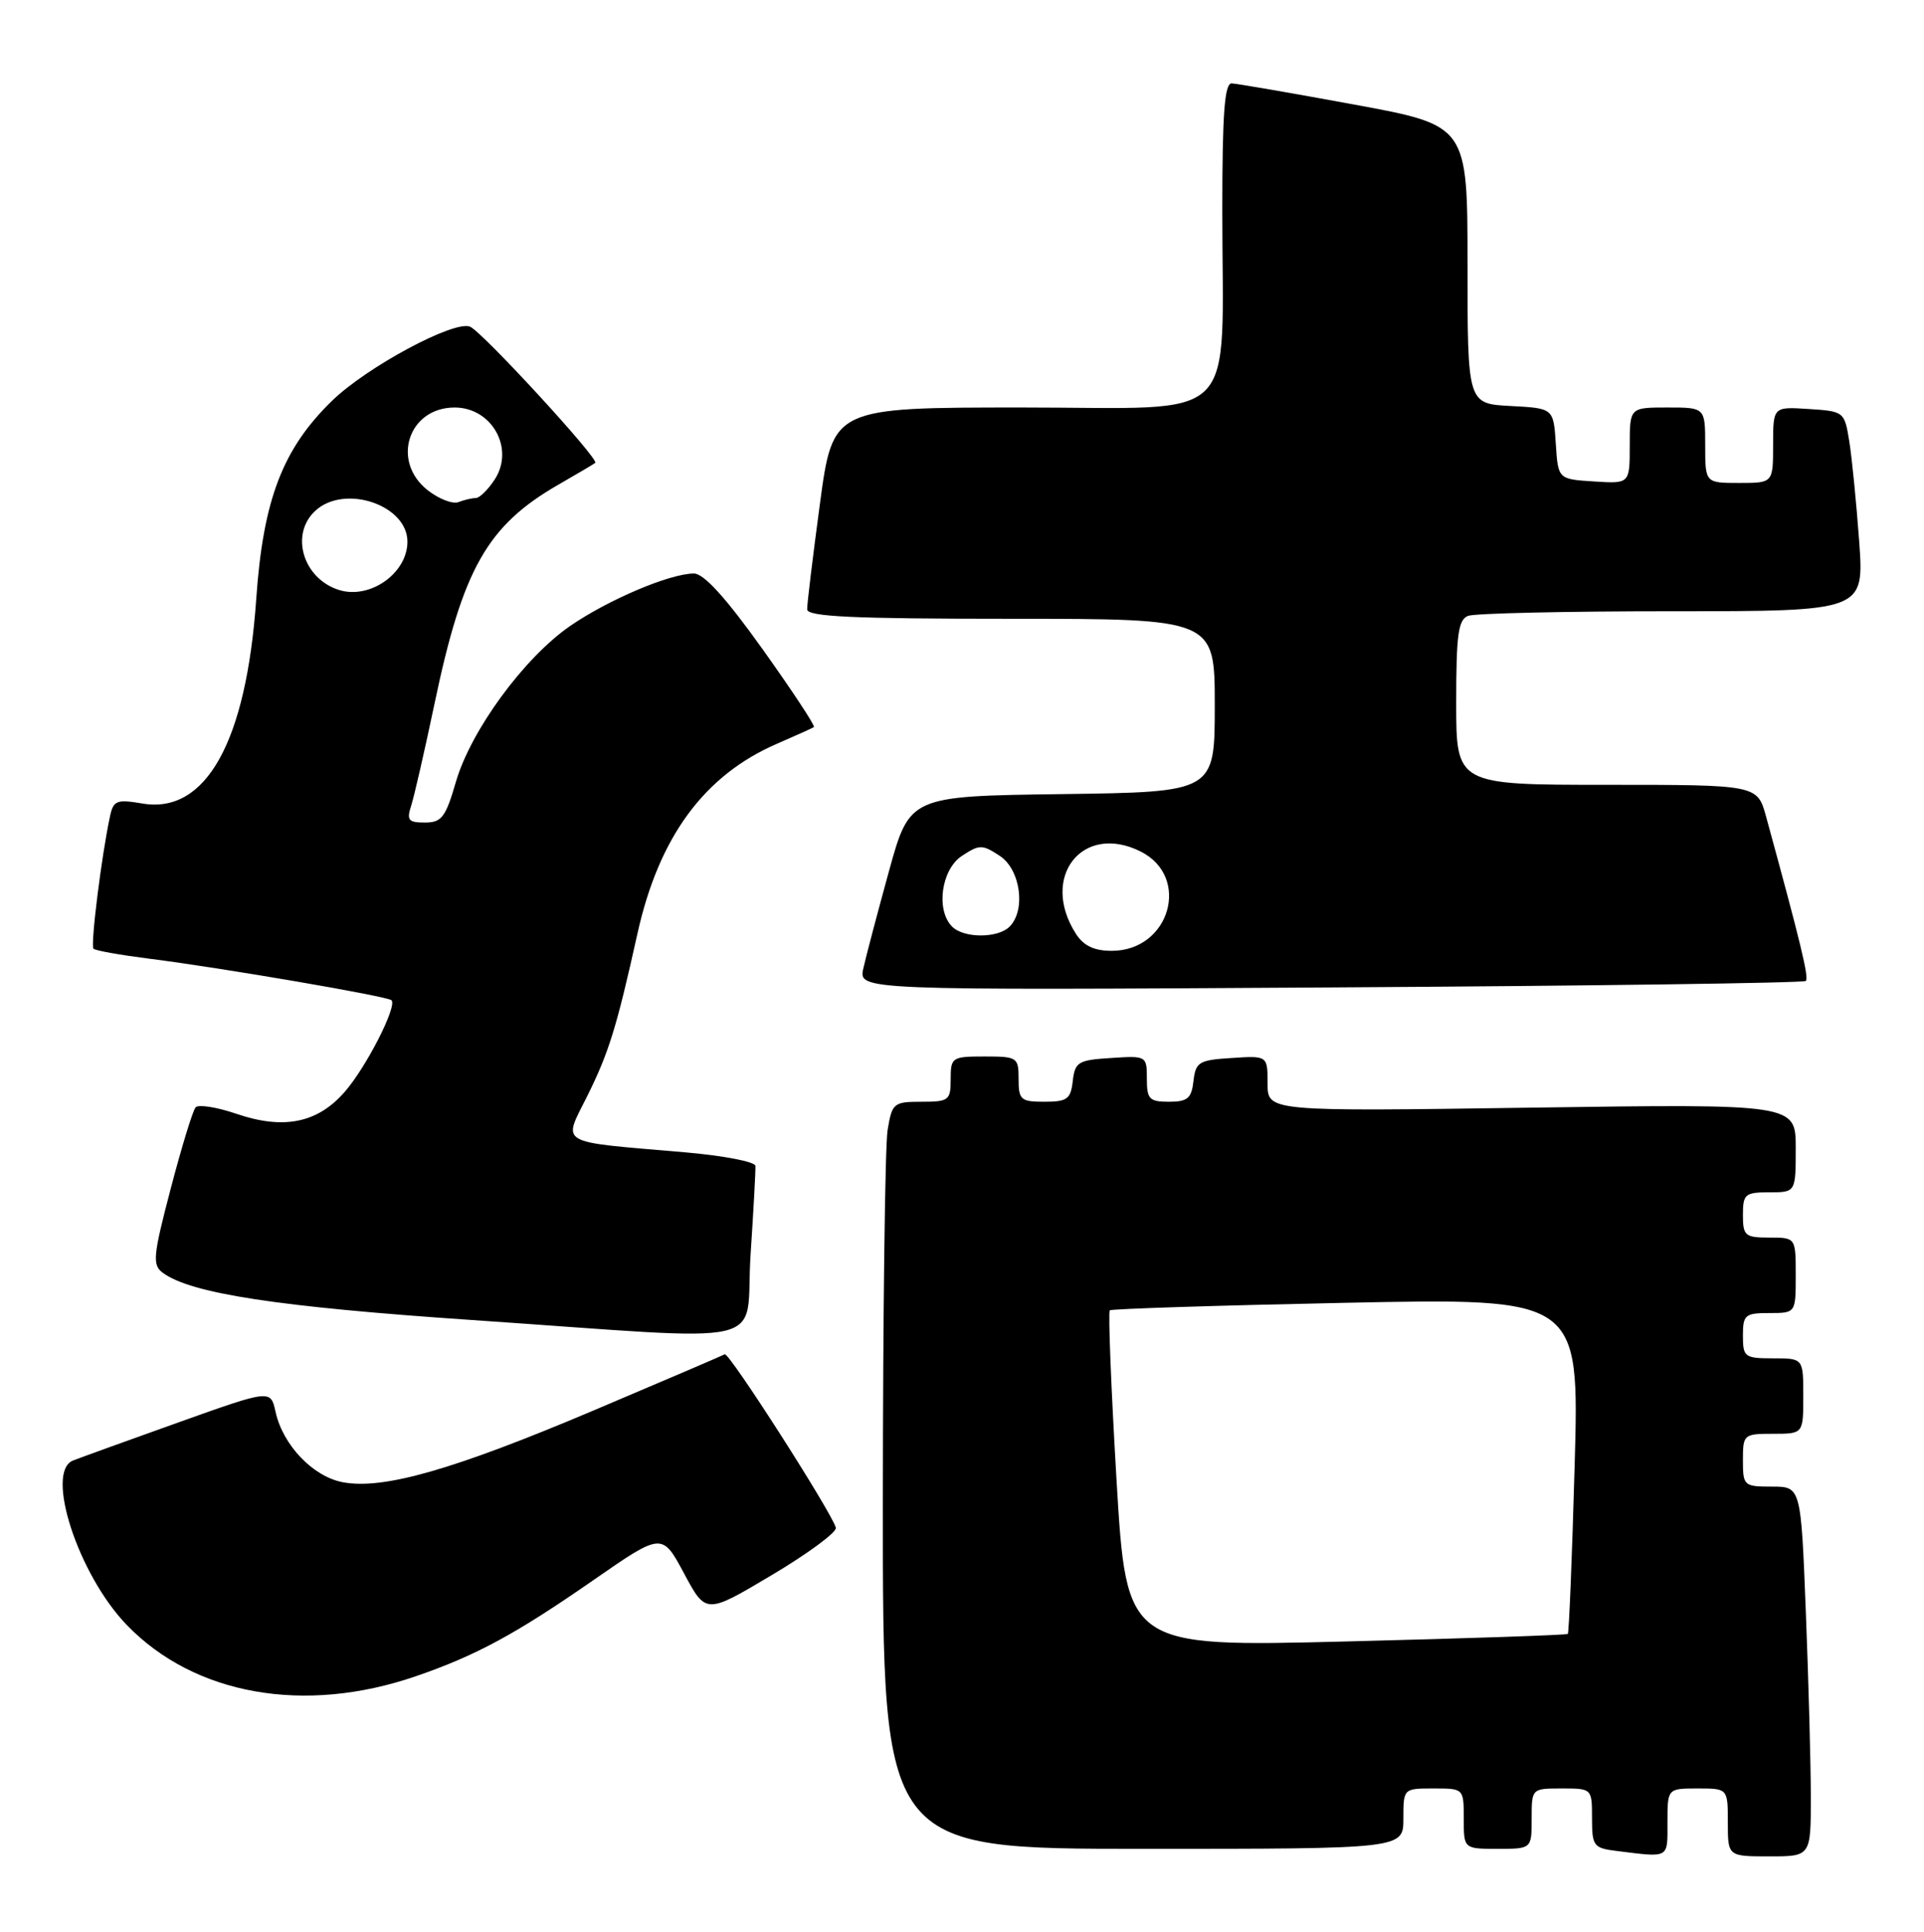 <?xml version="1.0" encoding="UTF-8" standalone="no"?>
<!DOCTYPE svg PUBLIC "-//W3C//DTD SVG 1.1//EN" "http://www.w3.org/Graphics/SVG/1.1/DTD/svg11.dtd" >
<svg xmlns="http://www.w3.org/2000/svg" xmlns:xlink="http://www.w3.org/1999/xlink" version="1.1" viewBox="0 0 255 256">
 <g >
 <path fill="currentColor"
d=" M 221.00 241.50 C 221.00 237.00 221.00 237.00 225.00 237.00 C 229.00 237.00 229.00 237.00 229.00 241.50 C 229.00 246.00 229.00 246.00 234.50 246.00 C 240.00 246.00 240.00 246.00 240.00 238.16 C 240.00 233.85 239.70 222.82 239.34 213.66 C 238.69 197.00 238.69 197.00 234.84 197.00 C 231.12 197.00 231.00 196.89 231.00 193.50 C 231.00 190.08 231.10 190.00 235.00 190.00 C 239.00 190.00 239.00 190.00 239.00 185.00 C 239.00 180.00 239.00 180.00 235.00 180.00 C 231.22 180.00 231.00 179.83 231.00 177.00 C 231.00 174.24 231.28 174.00 234.50 174.00 C 238.00 174.00 238.00 174.00 238.00 169.00 C 238.00 164.00 238.00 164.00 234.50 164.00 C 231.28 164.00 231.00 163.76 231.00 161.00 C 231.00 158.24 231.28 158.00 234.50 158.00 C 238.00 158.00 238.00 158.00 238.00 152.14 C 238.00 146.28 238.00 146.28 203.00 146.78 C 168.00 147.29 168.00 147.29 168.00 143.59 C 168.00 139.89 168.00 139.89 163.25 140.20 C 158.90 140.47 158.47 140.73 158.18 143.25 C 157.92 145.55 157.39 146.00 154.93 146.00 C 152.33 146.00 152.00 145.66 152.00 142.95 C 152.00 139.92 151.95 139.89 147.25 140.20 C 142.90 140.47 142.47 140.73 142.18 143.25 C 141.91 145.65 141.44 146.00 138.43 146.00 C 135.29 146.00 135.00 145.75 135.00 143.00 C 135.00 140.11 134.83 140.00 130.50 140.00 C 126.17 140.00 126.00 140.11 126.00 143.00 C 126.00 145.82 125.76 146.00 122.13 146.00 C 118.44 146.00 118.23 146.17 117.64 149.75 C 117.30 151.81 117.02 174.09 117.01 199.25 C 117.00 245.00 117.00 245.00 151.50 245.00 C 186.00 245.00 186.00 245.00 186.00 241.00 C 186.00 237.00 186.00 237.00 190.00 237.00 C 194.00 237.00 194.00 237.00 194.00 241.00 C 194.00 245.00 194.00 245.00 198.50 245.00 C 203.00 245.00 203.00 245.00 203.00 241.00 C 203.00 237.00 203.00 237.00 207.00 237.00 C 210.99 237.00 211.00 237.01 211.00 240.94 C 211.00 244.63 211.20 244.90 214.25 245.28 C 221.34 246.16 221.00 246.34 221.00 241.50 Z  M 55.11 222.13 C 63.09 219.39 68.37 216.53 78.62 209.41 C 87.75 203.08 87.75 203.08 90.66 208.50 C 93.56 213.92 93.56 213.92 102.31 208.71 C 107.12 205.85 110.93 203.03 110.78 202.45 C 110.25 200.44 96.61 179.13 96.05 179.46 C 95.75 179.64 87.88 183.01 78.57 186.95 C 60.09 194.77 50.79 197.43 45.44 196.42 C 41.48 195.68 37.49 191.50 36.52 187.09 C 35.87 184.13 35.87 184.13 23.68 188.48 C 16.98 190.87 10.68 193.15 9.68 193.54 C 5.92 195.04 10.37 208.68 16.80 215.33 C 25.77 224.63 40.35 227.21 55.11 222.13 Z  M 99.48 166.25 C 99.87 160.34 100.16 155.05 100.12 154.50 C 100.09 153.95 95.88 153.14 90.78 152.70 C 73.60 151.22 74.58 151.79 77.85 145.21 C 80.70 139.46 81.73 136.13 84.48 123.74 C 87.32 110.91 93.33 102.73 103.00 98.55 C 105.47 97.48 107.67 96.49 107.87 96.35 C 108.08 96.20 105.02 91.57 101.08 86.04 C 96.21 79.22 93.29 76.00 91.97 76.00 C 88.80 76.00 80.66 79.45 75.58 82.94 C 69.47 87.15 62.41 96.78 60.42 103.62 C 59.06 108.31 58.53 109.00 56.31 109.00 C 54.12 109.00 53.87 108.69 54.50 106.75 C 54.90 105.51 56.30 99.39 57.61 93.15 C 61.34 75.37 64.58 69.65 74.00 64.23 C 76.47 62.81 78.68 61.51 78.89 61.34 C 79.49 60.90 63.83 43.87 62.28 43.28 C 60.12 42.45 48.61 48.64 44.02 53.10 C 37.46 59.47 34.87 66.22 33.96 79.39 C 32.64 98.30 27.30 107.90 18.89 106.48 C 15.46 105.90 15.03 106.07 14.58 108.17 C 13.46 113.34 11.97 125.30 12.39 125.72 C 12.63 125.97 15.98 126.56 19.83 127.05 C 29.31 128.24 51.36 132.02 51.89 132.55 C 52.67 133.34 48.53 141.45 45.67 144.71 C 42.07 148.83 37.59 149.73 31.34 147.60 C 28.74 146.71 26.30 146.33 25.93 146.74 C 25.55 147.16 24.07 152.00 22.63 157.50 C 20.28 166.45 20.17 167.62 21.57 168.66 C 25.28 171.41 36.77 173.17 62.50 174.92 C 103.49 177.71 98.66 178.84 99.48 166.25 Z  M 239.34 129.99 C 239.77 129.56 238.67 125.01 234.08 108.25 C 232.92 104.00 232.92 104.00 212.96 104.00 C 193.00 104.00 193.00 104.00 193.00 93.11 C 193.00 84.10 193.27 82.11 194.58 81.61 C 195.45 81.27 207.62 81.00 221.62 81.00 C 247.07 81.00 247.07 81.00 246.41 71.75 C 246.04 66.66 245.45 60.70 245.10 58.50 C 244.46 54.55 244.40 54.50 239.73 54.20 C 235.00 53.89 235.00 53.89 235.00 58.95 C 235.00 64.00 235.00 64.00 230.50 64.00 C 226.00 64.00 226.00 64.00 226.00 59.00 C 226.00 54.00 226.00 54.00 221.00 54.00 C 216.00 54.00 216.00 54.00 216.00 59.05 C 216.00 64.11 216.00 64.11 211.25 63.80 C 206.50 63.50 206.50 63.50 206.20 58.80 C 205.89 54.10 205.89 54.10 200.20 53.80 C 194.50 53.50 194.50 53.50 194.50 35.06 C 194.50 16.62 194.50 16.62 179.50 13.86 C 171.25 12.34 163.94 11.08 163.25 11.05 C 162.30 11.01 162.00 15.01 162.00 27.86 C 162.00 56.73 164.76 54.00 135.56 54.00 C 110.39 54.00 110.39 54.00 108.67 66.75 C 107.73 73.76 106.96 80.06 106.98 80.75 C 106.99 81.72 113.08 82.00 134.00 82.00 C 161.00 82.00 161.00 82.00 161.00 93.48 C 161.00 104.96 161.00 104.96 140.78 105.23 C 120.56 105.50 120.56 105.50 117.81 115.48 C 116.30 120.97 114.77 126.76 114.42 128.34 C 113.79 131.23 113.79 131.23 176.32 130.85 C 210.72 130.65 239.07 130.26 239.34 129.99 Z  M 147.98 196.12 C 147.26 183.95 146.86 173.83 147.09 173.64 C 147.31 173.44 161.41 172.99 178.41 172.64 C 209.32 172.01 209.32 172.01 208.70 194.13 C 208.36 206.30 207.95 216.37 207.79 216.52 C 207.63 216.67 194.40 217.12 178.40 217.52 C 149.30 218.25 149.30 218.25 147.98 196.12 Z  M 44.96 78.19 C 40.15 76.70 38.38 70.77 41.83 67.65 C 45.72 64.13 54.00 66.93 54.00 71.78 C 54.00 75.95 49.06 79.45 44.96 78.19 Z  M 56.68 64.96 C 51.80 61.12 54.12 54.00 60.26 54.00 C 65.21 54.00 68.24 59.46 65.56 63.55 C 64.68 64.90 63.55 66.00 63.06 66.00 C 62.57 66.00 61.53 66.24 60.76 66.54 C 59.99 66.83 58.16 66.12 56.68 64.96 Z  M 142.60 123.75 C 137.78 116.23 143.46 108.99 151.16 112.83 C 157.89 116.19 155.05 126.00 147.35 126.00 C 145.02 126.00 143.62 125.34 142.60 123.75 Z  M 126.20 122.80 C 124.00 120.60 124.75 115.21 127.50 113.41 C 129.82 111.89 130.18 111.89 132.50 113.41 C 135.25 115.21 136.00 120.60 133.80 122.80 C 132.25 124.35 127.75 124.35 126.20 122.80 Z "/>
</g>
</svg>